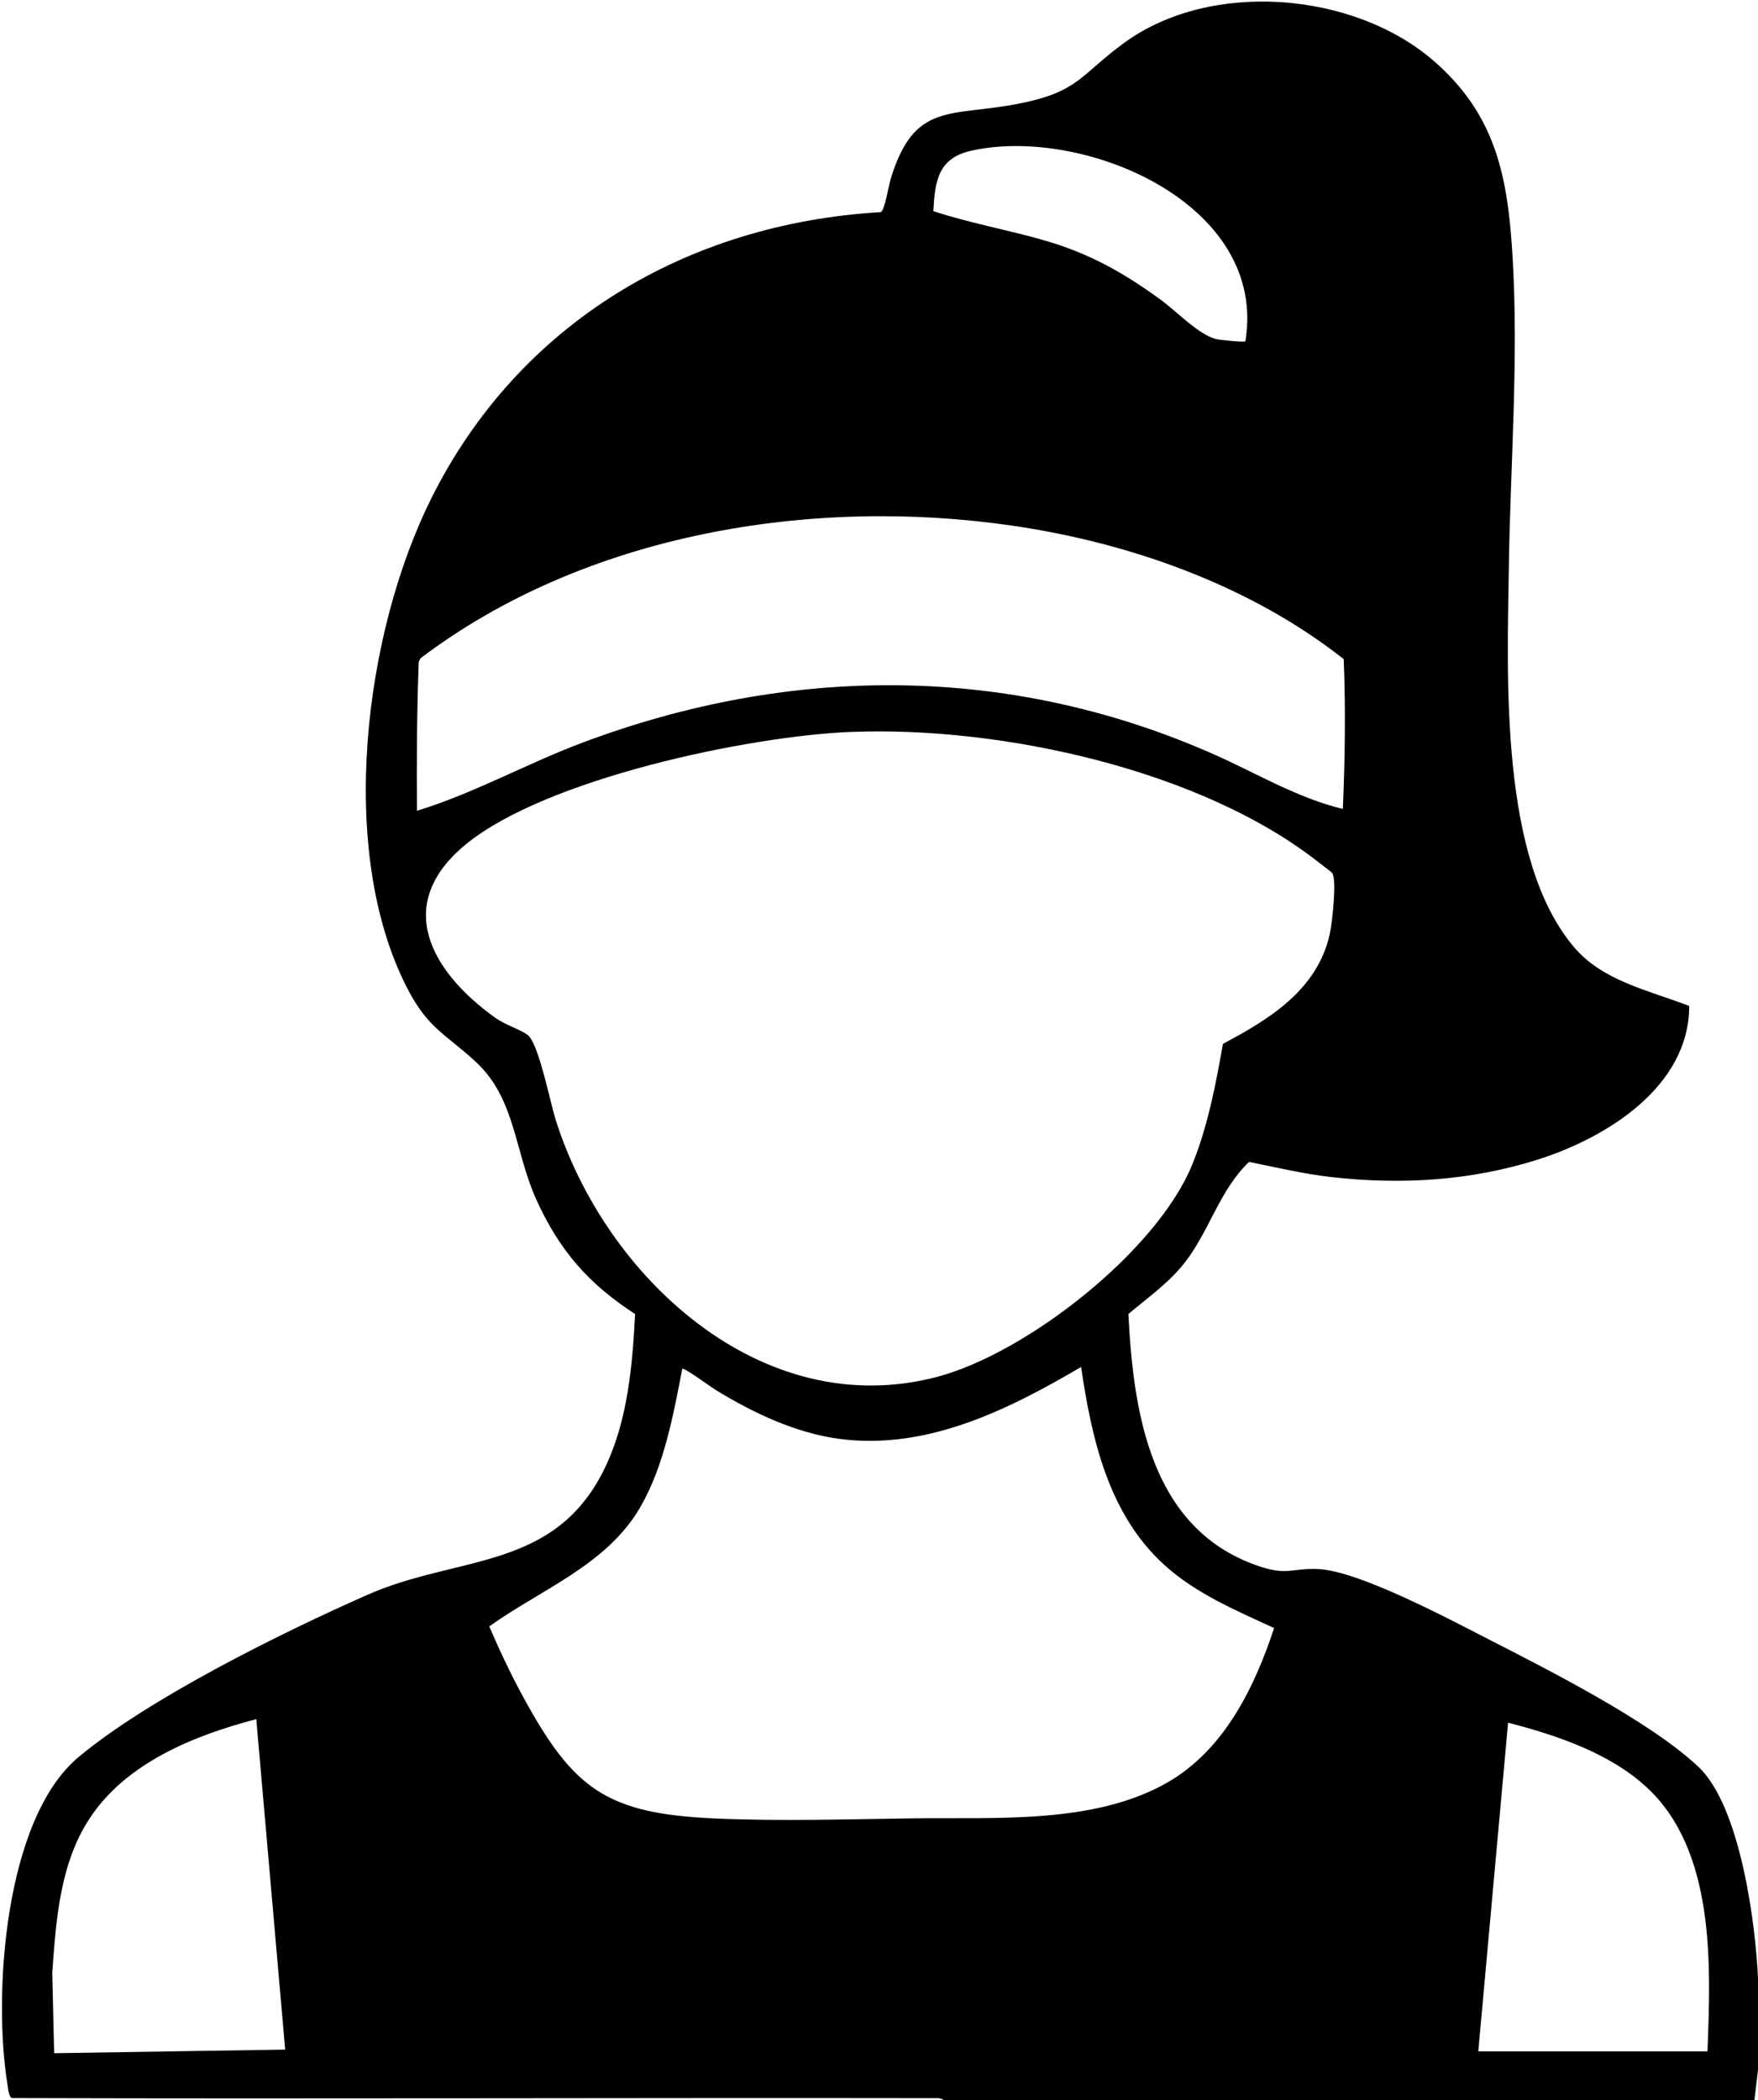 <?xml version="1.0" encoding="UTF-8"?>
<svg id="Layer_1" xmlns="http://www.w3.org/2000/svg" version="1.1" viewBox="0 0 467.28 558">
  <!-- Generator: Adobe Illustrator 29.3.1, SVG Export Plug-In . SVG Version: 2.1.0 Build 151)  -->
  <path d="M250.91,557.96c-.09,0-.74-.51-1.62-.51-82.04-.13-164.07.22-246.11-.03-.89-.3-1.03-2.63-1.19-3.6-3.9-23.74-.83-70.54,18.89-87,18.77-15.65,54.1-33.1,76.82-43.12,24.28-10.72,50.25-6.12,63.43-34.44,5.76-12.37,6.98-26.66,7.68-40.15-12.39-8-20.16-16.96-26.25-30.38-5.8-12.78-5.51-26.88-16.13-36.65-8.09-7.45-12.71-8.83-18.25-19.65-18.72-36.53-11.37-94.42,6.55-130.2,23.24-46.39,67.86-72.85,119.4-75.87,1.03-.51,2.11-7.18,2.63-8.88,6.29-20.51,15.8-16.39,33.83-19.9,16.33-3.18,16.42-7.63,28.34-16.28,22.92-16.65,60.8-13.52,82,4.75,16.78,14.46,19.87,31.05,21.12,52.28,1.63,27.44-.6,55.09-1,82.52-.42,29.16-2.51,77.81,17.53,101.02,7.62,8.83,19.94,11.34,30.41,15.4.02,21.39-21.87,34.94-39.99,40.73s-36.78,6.81-55.12,4.73c-7.39-.84-14.62-2.57-21.88-4.03-7.72,7.36-10.48,18.08-16.81,26.39-4.26,5.59-9.95,9.54-15.26,14.02,1.31,26.15,5.84,56.7,33.86,66.71,8.54,3.05,9.32.7,16.69,1.06,10.76.53,34.51,13.19,44.85,18.48,16.14,8.26,43.33,21.98,56.13,34.07,11.13,10.51,15.19,41.63,15.83,56.38v23.99l-.96,8.16c-71.8-.08-143.61.11-215.41,0ZM331.03,90.68c6.03-36.75-43.29-57.31-72.93-50.62-8.74,1.97-9.58,7.99-10.02,16.03,9.75,3.23,19.96,4.99,29.8,7.86,11.87,3.46,21.14,8.7,31.03,15.99,4,2.95,9.82,9.06,14.33,10.14,1.03.25,7.49.92,7.8.6ZM356.93,214.93c.57-13.19.77-26.6.23-39.81-24.78-19.54-56.69-30.86-87.86-35.43-53.65-7.86-113.83,2.13-157.51,35.19l-.49.95c-.49,13.17-.57,26.37-.47,39.58,15.2-4.65,29.13-12.52,44.02-18.11,55.32-20.76,113.61-20.9,167.88,3.15,11.29,5,22.08,11.56,34.22,14.48ZM226.35,194.45c-27.33,1.07-81.23,12.42-102.53,29.88-19.44,15.94-9.3,33.74,7.68,45.98,2.78,2.01,6.76,3.16,8.77,4.67,2.88,2.16,6.01,18.01,7.38,22.37,13.13,41.85,54.76,80.7,101.35,68.48,23.85-6.26,58.48-33.38,67.88-56.38,4.16-10.17,6.27-21.33,8.18-32.12,12.44-6.57,25.15-14.43,28.39-29.18.61-2.77,1.97-14.41.65-16.21-.21-.29-2.36-1.85-2.95-2.32-31.47-25.17-85.15-36.72-124.79-35.16ZM181.35,363.66c-2.38,12.32-4.87,26.01-11.27,36.95-8.89,15.21-26.29,21.67-40.03,31.49,2.61,6.12,5.61,12.49,8.83,18.41,13.46,24.8,22.22,31.38,51.32,32.63,17.39.75,34.97.2,52.29-.04,21.82-.3,48.23,1.67,67.75-9.49,15.09-8.63,23.16-25.13,28.42-41.06-10.21-4.72-20.81-9.16-29.23-16.82-14.8-13.46-19.26-33.47-22.07-52.54-19.33,11.32-40.78,22.07-63.98,19.13-11.77-1.49-23.39-7.02-33.36-13.17-1.08-.67-8.24-5.91-8.67-5.48ZM68.12,456.74c-16.56,4.36-34.61,11.59-44.33,26.43-7.89,12.04-8.89,26.98-9.9,40.96l.5,21.37,61.41-.96-7.68-87.8ZM453.85,545.01c.89-22.98,2.12-53.41-16.3-70.29-9.84-9.02-23.97-13.75-36.7-17.03l-7.92,87.32h60.93Z"/>
</svg>